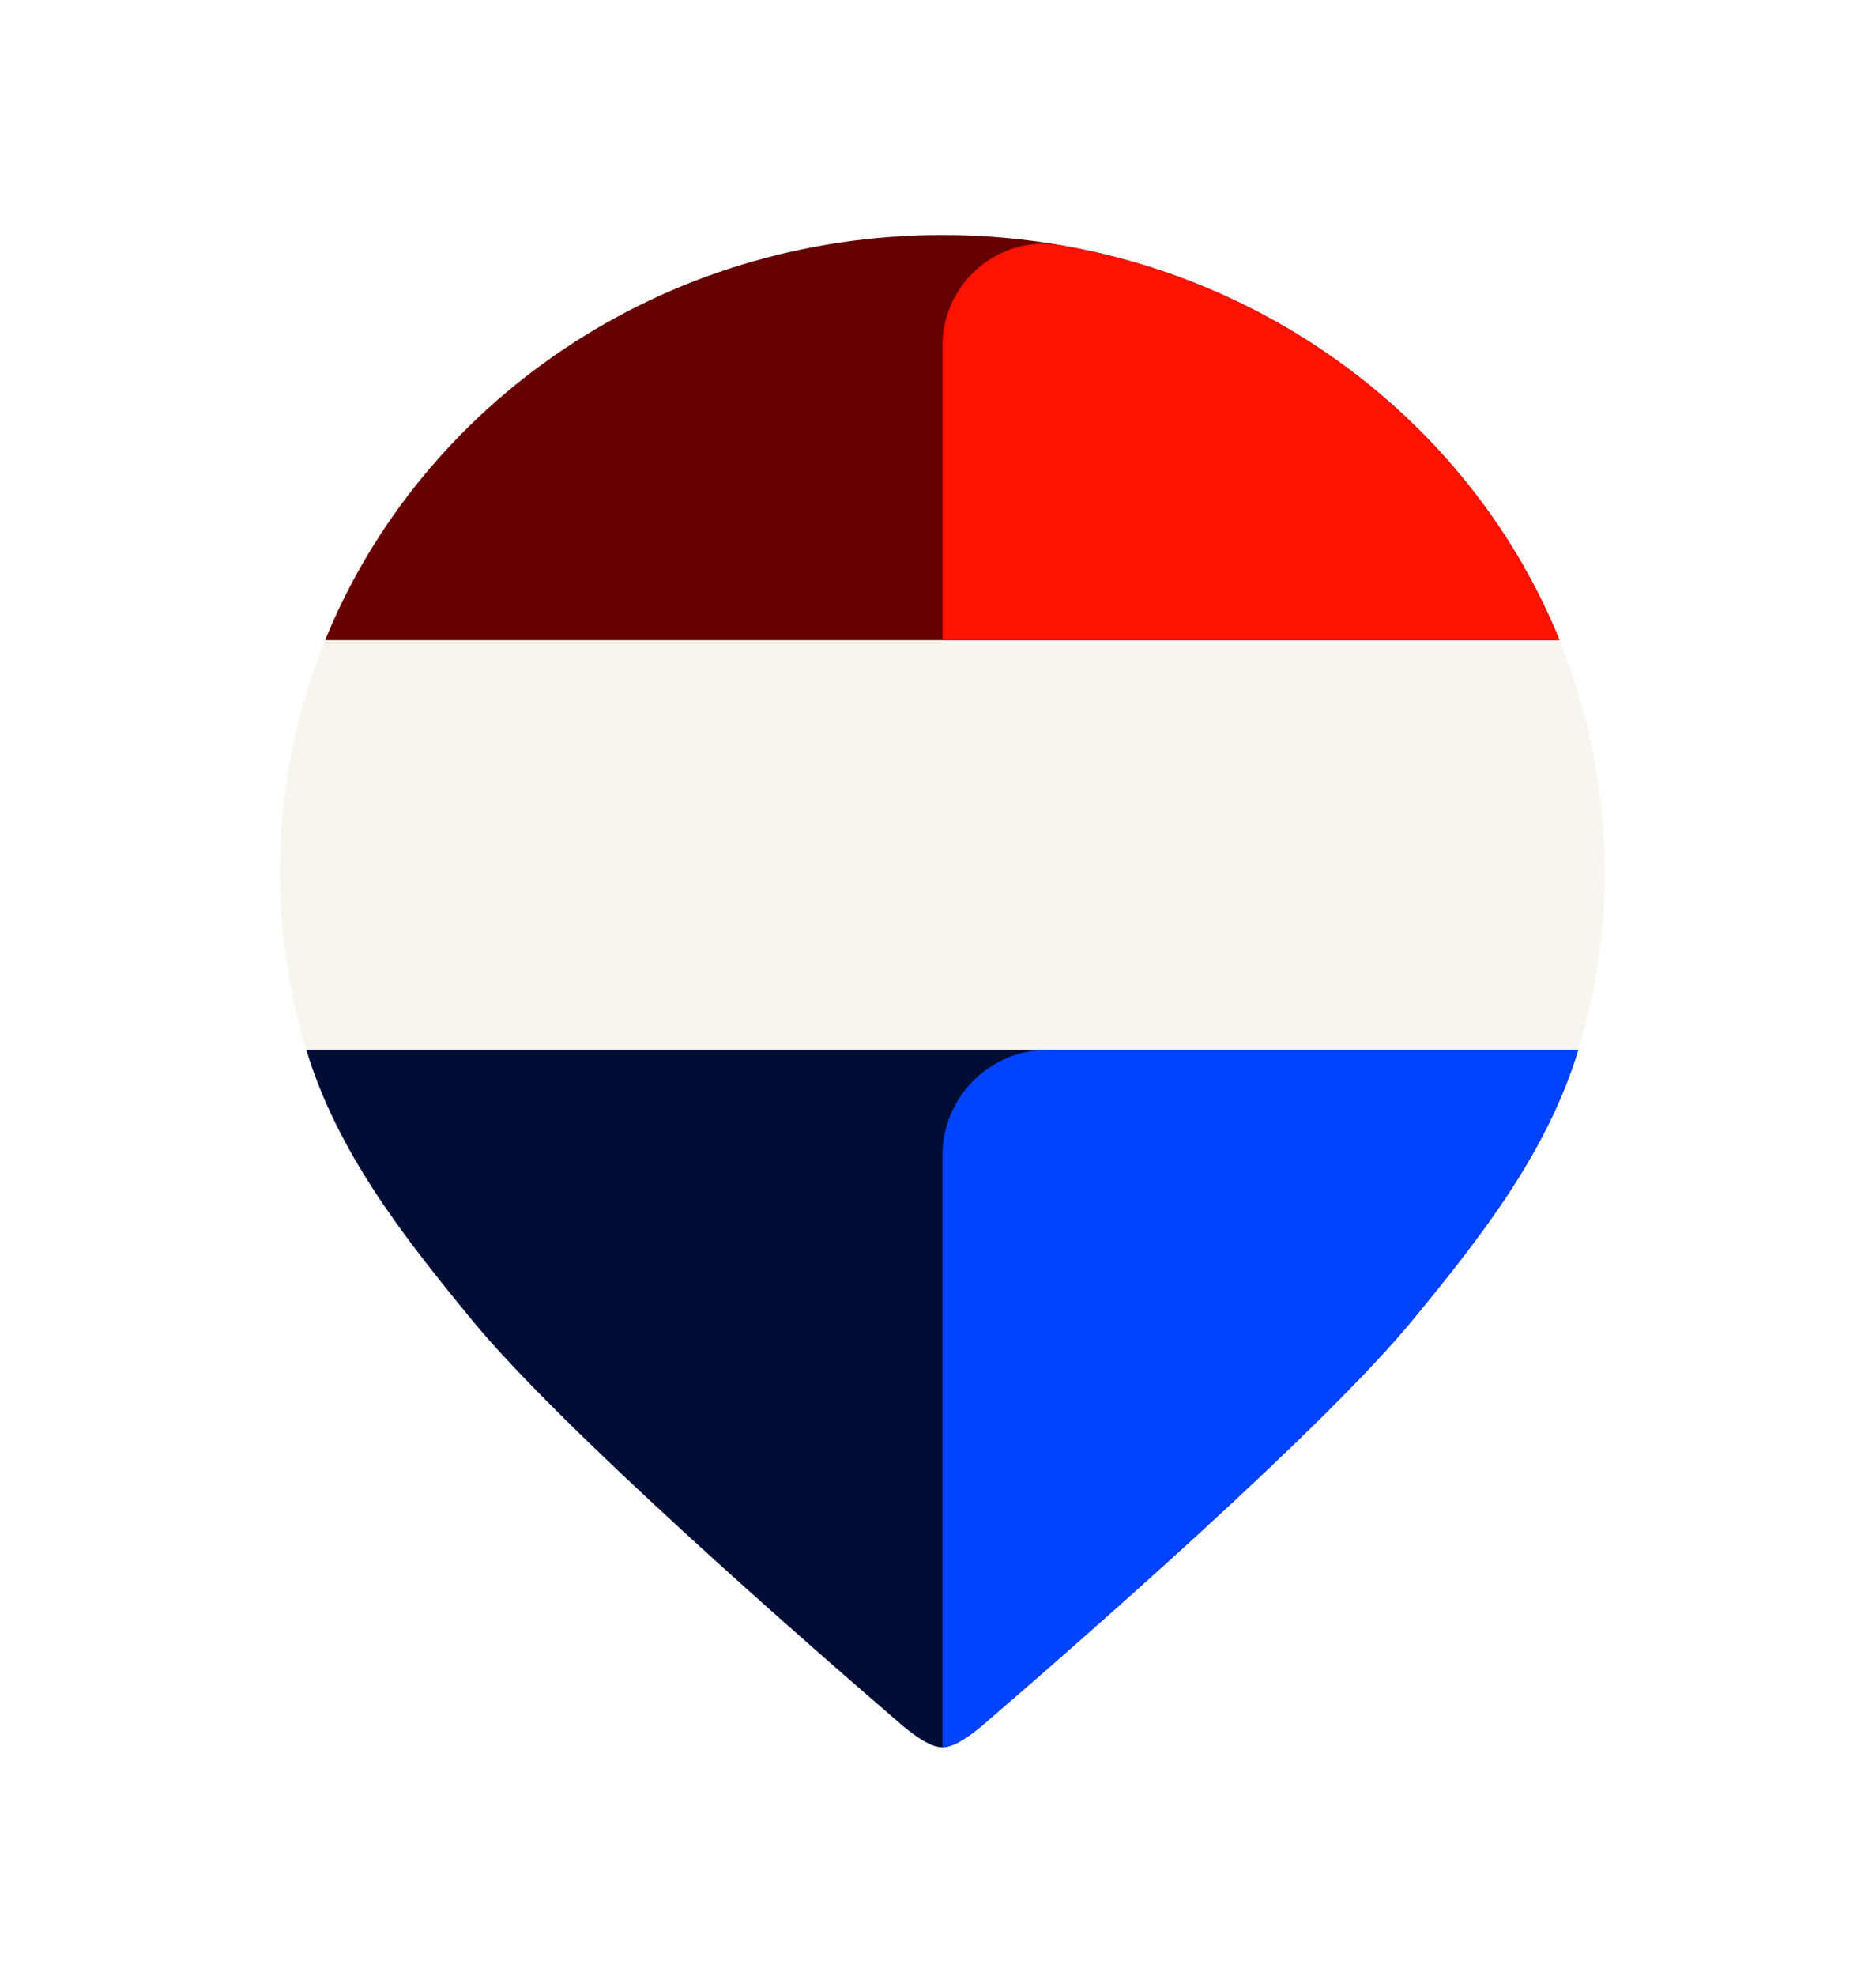 <svg width="19" height="20" viewBox="0 0 19 20" fill="none" xmlns="http://www.w3.org/2000/svg">
<g filter="url(#filter0_d_9_56931)">
<g clip-path="url(#clip0_9_56931)">
<path d="M9.57 17C9.302 17 9.069 16.837 8.875 16.679C7.617 15.598 5.389 13.636 4.515 12.569C3.759 11.649 3.107 10.799 2.782 9.72C2.594 9.108 2.5 8.465 2.5 7.812C2.5 6.956 2.663 6.121 2.985 5.329C4.052 2.7 6.637 1 9.57 1C12.504 1 15.088 2.7 16.156 5.329C16.478 6.121 16.64 6.956 16.64 7.811C16.64 8.461 16.545 9.102 16.358 9.72C16.033 10.796 15.382 11.648 14.626 12.568C13.75 13.636 11.524 15.597 10.274 16.67C10.071 16.837 9.837 16.998 9.572 16.998L9.57 17Z" fill="white"/>
<path d="M15.795 5.481H3.293C2.998 6.208 2.835 6.998 2.835 7.824C2.835 8.449 2.928 9.054 3.102 9.626H15.986C16.16 9.054 16.253 8.449 16.253 7.824C16.253 6.998 16.09 6.208 15.795 5.481Z" fill="#F7F5EE"/>
<path d="M9.543 1.379C6.698 1.379 4.269 3.08 3.293 5.481H15.795C14.819 3.08 12.387 1.379 9.543 1.379Z" fill="#660000"/>
<path d="M3.102 9.626C3.417 10.669 4.091 11.523 4.776 12.358C5.688 13.47 8.173 15.637 9.145 16.472C9.276 16.581 9.428 16.688 9.543 16.688C9.658 16.688 9.809 16.581 9.941 16.472C10.914 15.636 13.397 13.47 14.309 12.358C14.995 11.523 15.668 10.669 15.984 9.626H3.102Z" fill="#000E35"/>
<path d="M15.795 5.481H9.545V2.5C9.545 1.865 10.116 1.373 10.742 1.482C13.057 1.883 14.96 3.425 15.795 5.481Z" fill="#FF1200"/>
<path d="M15.986 9.626C15.669 10.669 14.997 11.523 14.311 12.358C13.398 13.47 10.914 15.637 9.943 16.472C9.812 16.581 9.66 16.688 9.545 16.688V10.698C9.545 10.106 10.025 9.626 10.615 9.626H15.986Z" fill="#0043FF"/>
</g>
</g>
<defs>
<filter id="filter0_d_9_56931" x="0.5" y="0" width="18.14" height="20" filterUnits="userSpaceOnUse" color-interpolation-filters="sRGB">
<feFlood flood-opacity="0" result="BackgroundImageFix"/>
<feColorMatrix in="SourceAlpha" type="matrix" values="0 0 0 0 0 0 0 0 0 0 0 0 0 0 0 0 0 0 127 0" result="hardAlpha"/>
<feOffset dy="1"/>
<feGaussianBlur stdDeviation="1"/>
<feColorMatrix type="matrix" values="0 0 0 0 0 0 0 0 0 0 0 0 0 0 0 0 0 0 0.08 0"/>
<feBlend mode="normal" in2="BackgroundImageFix" result="effect1_dropShadow_9_56931"/>
<feBlend mode="normal" in="SourceGraphic" in2="effect1_dropShadow_9_56931" result="shape"/>
</filter>
<clipPath id="clip0_9_56931">
<rect x="2.5" y="1" width="14.14" height="16" rx="6" fill="white"/>
</clipPath>
</defs>
</svg>

